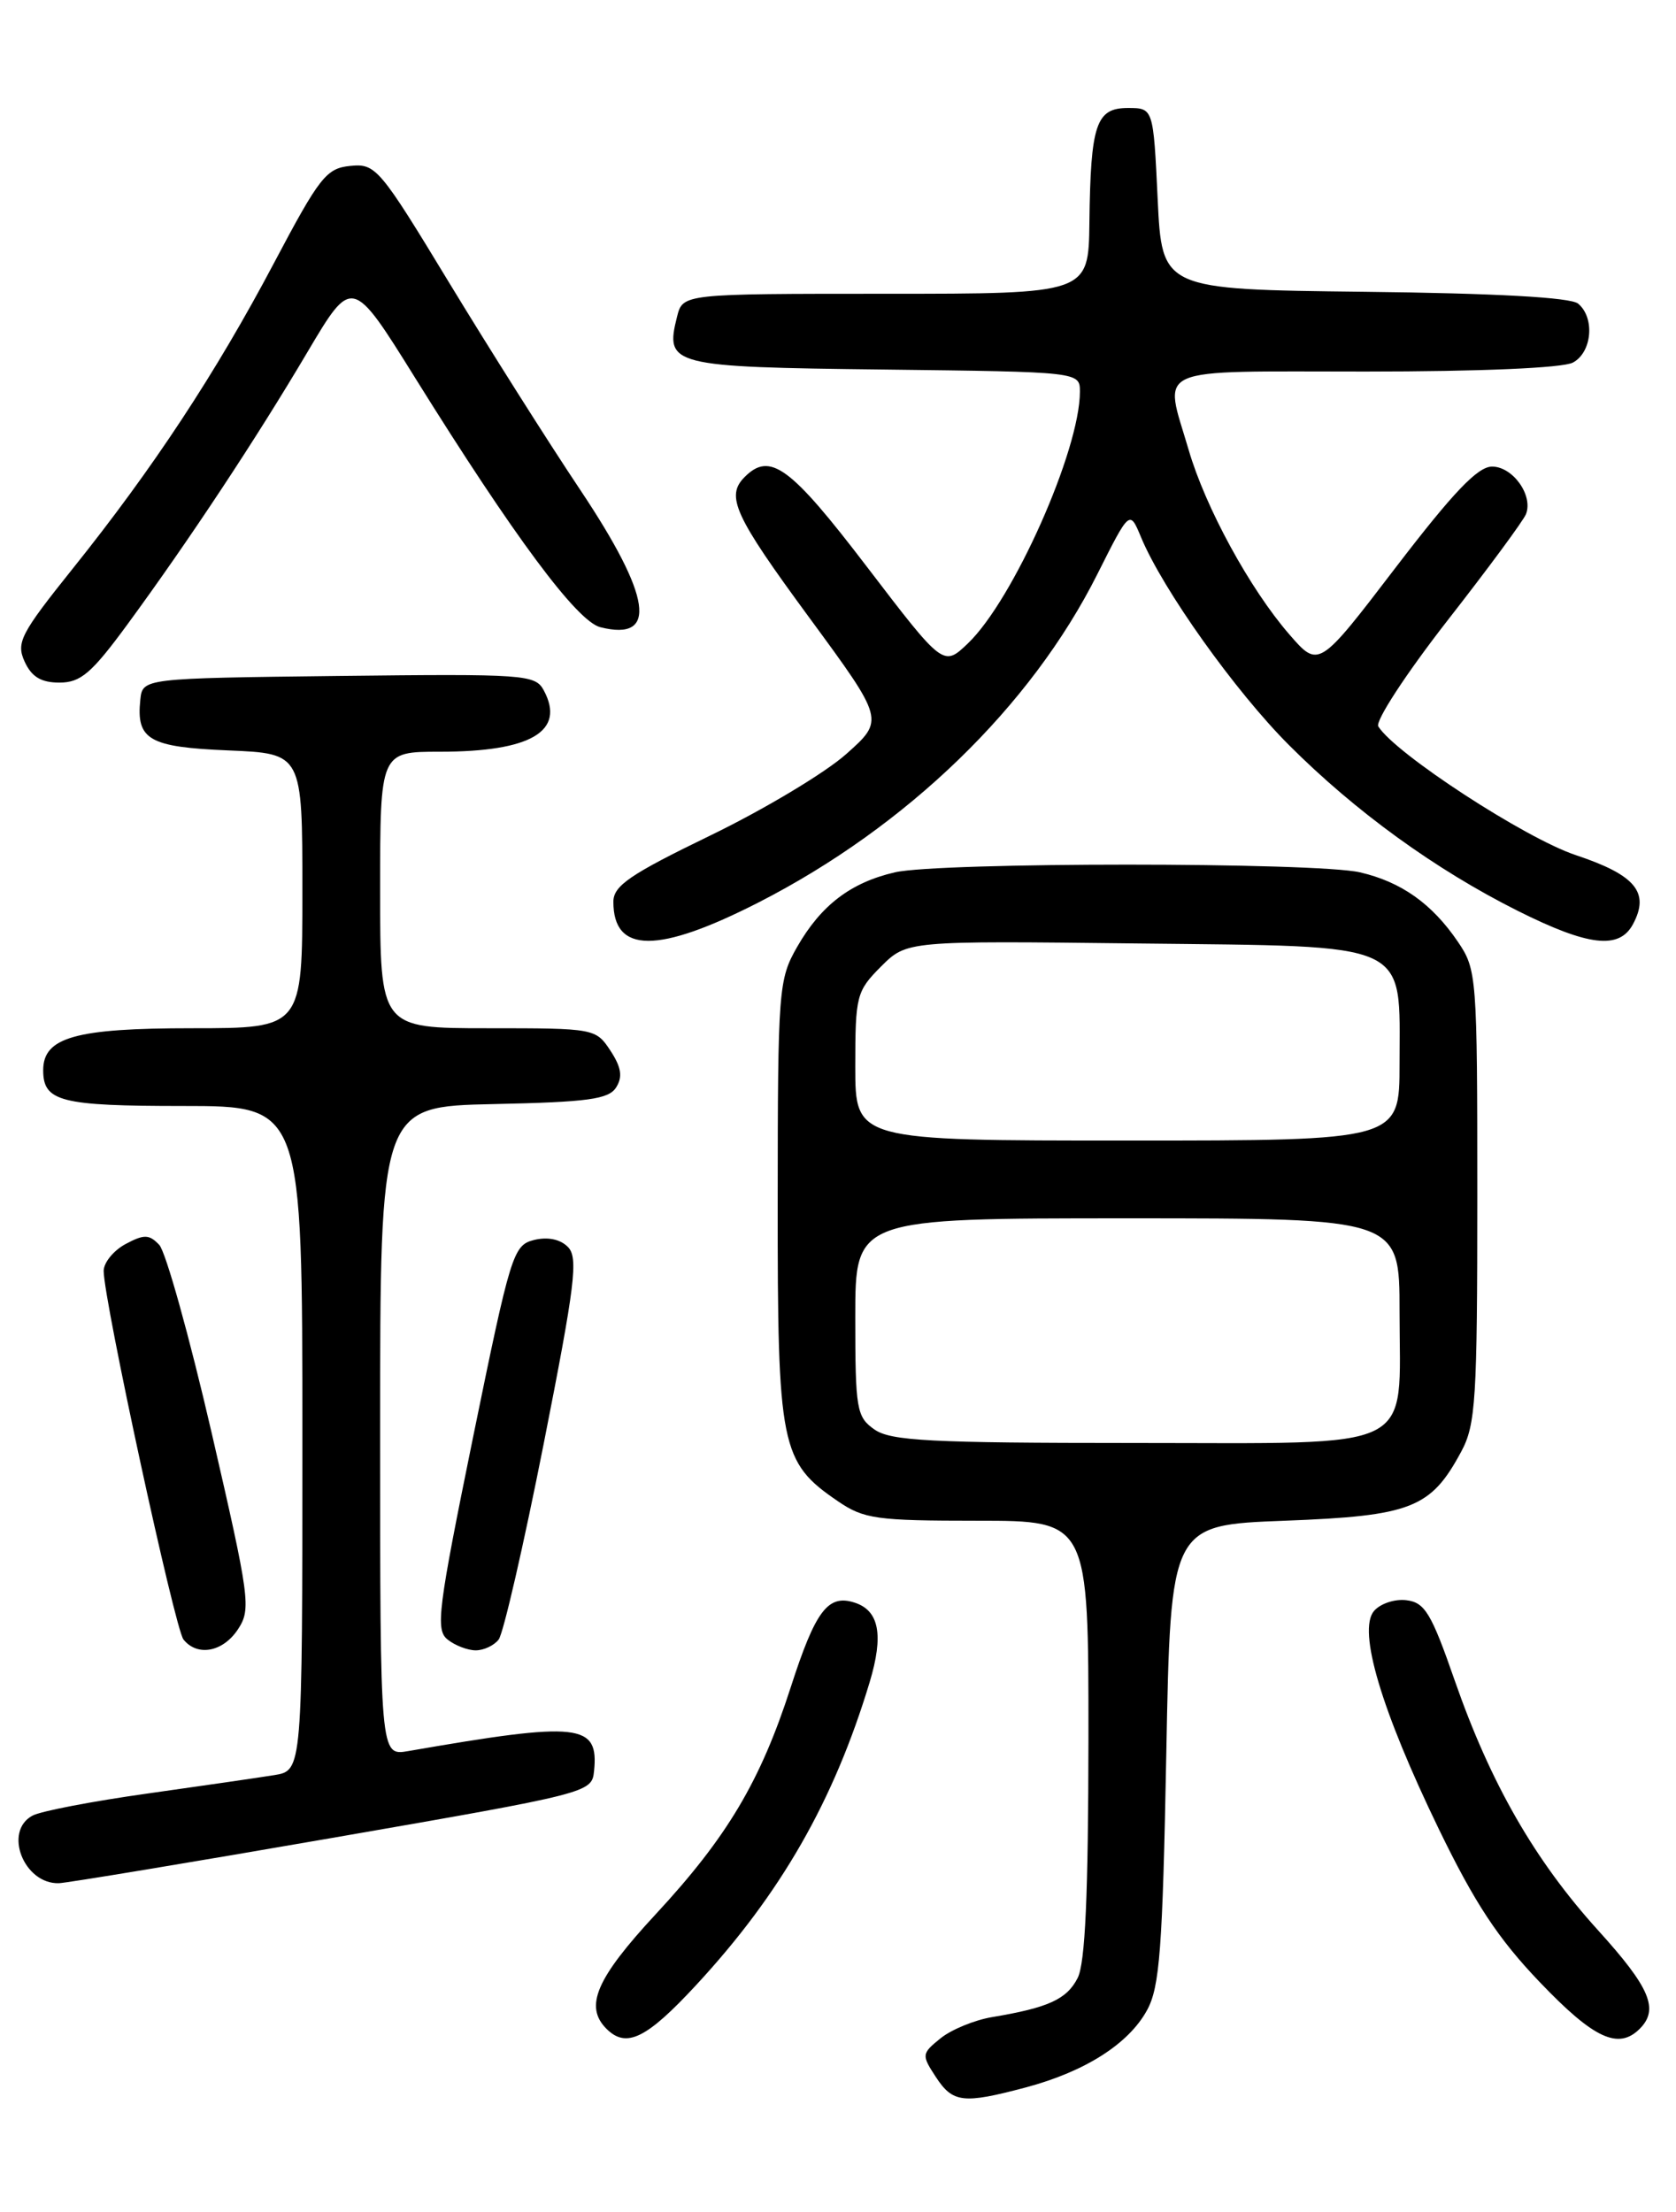 <?xml version="1.0" encoding="UTF-8" standalone="no"?>
<!DOCTYPE svg PUBLIC "-//W3C//DTD SVG 1.1//EN" "http://www.w3.org/Graphics/SVG/1.1/DTD/svg11.dtd" >
<svg xmlns="http://www.w3.org/2000/svg" xmlns:xlink="http://www.w3.org/1999/xlink" version="1.1" viewBox="0 0 194 256">
 <g >
 <path fill="currentColor"
d=" M 118.72 241.59 C 125.59 239.76 130.64 236.55 132.77 232.65 C 134.24 229.97 134.57 225.58 135.00 203.00 C 135.50 176.50 135.50 176.50 148.68 176.00 C 163.38 175.44 165.62 174.56 169.15 167.98 C 170.82 164.88 171.00 161.92 171.00 138.41 C 171.00 112.97 170.94 112.21 168.75 108.99 C 165.76 104.59 162.19 102.06 157.42 100.96 C 152.32 99.77 108.68 99.77 103.58 100.96 C 98.47 102.14 95.03 104.77 92.27 109.59 C 90.12 113.35 90.03 114.46 90.02 139.02 C 90.00 167.49 90.34 169.21 97.00 173.75 C 100.00 175.80 101.46 176.00 113.15 176.00 C 126.00 176.00 126.00 176.00 125.99 201.25 C 125.97 219.29 125.62 227.19 124.74 228.92 C 123.48 231.39 121.35 232.36 114.82 233.45 C 112.80 233.79 110.12 234.89 108.87 235.90 C 106.67 237.68 106.66 237.83 108.32 240.37 C 110.29 243.38 111.48 243.51 118.72 241.59 Z  M 80.57 229.75 C 90.37 219.17 96.51 208.45 100.66 194.70 C 102.31 189.22 101.77 186.38 98.90 185.47 C 95.83 184.49 94.39 186.41 91.53 195.27 C 88.02 206.15 84.18 212.61 75.90 221.54 C 69.01 228.97 67.61 232.21 70.20 234.80 C 72.49 237.09 74.82 235.96 80.57 229.75 Z  M 189.80 234.80 C 192.06 232.54 191.00 230.04 184.98 223.40 C 177.64 215.30 172.54 206.41 168.39 194.50 C 165.68 186.70 164.93 185.46 162.80 185.20 C 161.44 185.03 159.75 185.60 159.03 186.46 C 157.15 188.73 159.88 197.92 166.54 211.67 C 170.70 220.25 173.41 224.37 178.25 229.42 C 184.48 235.94 187.33 237.27 189.80 234.80 Z  M 38.50 212.70 C 68.19 207.55 68.50 207.47 68.76 205.00 C 69.33 199.45 67.12 199.21 47.25 202.66 C 44.00 203.22 44.00 203.22 44.00 165.64 C 44.00 128.06 44.00 128.06 57.14 127.78 C 68.07 127.55 70.46 127.22 71.32 125.85 C 72.09 124.63 71.92 123.52 70.66 121.60 C 68.97 119.03 68.81 119.00 56.48 119.00 C 44.00 119.00 44.00 119.00 44.00 103.00 C 44.00 87.00 44.00 87.00 50.93 87.00 C 61.46 87.00 65.48 84.63 62.95 79.91 C 61.96 78.06 60.82 77.98 39.20 78.23 C 16.50 78.50 16.50 78.50 16.24 81.00 C 15.76 85.62 17.25 86.47 26.46 86.85 C 35.00 87.21 35.00 87.21 35.00 103.10 C 35.00 119.00 35.00 119.00 22.22 119.00 C 8.74 119.00 5.00 120.05 5.00 123.86 C 5.00 127.49 7.00 128.00 21.20 128.00 C 35.00 128.00 35.00 128.00 35.00 166.45 C 35.00 204.91 35.00 204.91 31.75 205.44 C 29.96 205.73 23.33 206.69 17.01 207.58 C 10.68 208.47 4.72 209.61 3.76 210.13 C 0.36 211.95 2.76 218.07 6.82 217.95 C 7.74 217.92 22.00 215.56 38.50 212.70 Z  M 27.56 188.54 C 29.08 186.22 28.91 184.94 24.49 165.79 C 21.91 154.63 19.18 144.85 18.43 144.07 C 17.27 142.85 16.68 142.83 14.53 143.98 C 13.14 144.73 12.00 146.13 12.00 147.09 C 12.00 150.46 20.24 188.51 21.24 189.75 C 22.86 191.76 25.83 191.19 27.56 188.54 Z  M 57.72 189.75 C 58.26 189.06 60.60 178.88 62.93 167.11 C 66.58 148.62 66.96 145.54 65.73 144.31 C 64.84 143.41 63.38 143.12 61.80 143.51 C 59.40 144.12 59.10 145.11 54.76 166.32 C 50.69 186.27 50.39 188.63 51.81 189.75 C 52.67 190.44 54.14 191.00 55.07 191.00 C 56.00 191.00 57.19 190.44 57.72 189.75 Z  M 87.81 104.44 C 104.98 95.66 119.34 81.76 127.02 66.45 C 130.76 59.01 130.76 59.01 132.07 62.16 C 134.57 68.20 142.99 80.03 149.24 86.27 C 156.91 93.94 166.14 100.63 175.67 105.41 C 183.86 109.51 187.43 109.93 189.02 106.96 C 190.99 103.29 189.32 101.27 182.41 98.97 C 176.54 97.02 161.48 87.20 159.54 84.07 C 159.17 83.46 162.74 77.99 167.49 71.89 C 172.24 65.81 176.36 60.23 176.64 59.49 C 177.48 57.31 175.10 54.00 172.71 54.00 C 171.05 54.00 168.23 56.96 161.56 65.67 C 152.64 77.34 152.64 77.34 149.24 73.42 C 144.68 68.17 139.53 58.73 137.59 52.07 C 134.71 42.23 132.96 43.00 158.07 43.00 C 171.36 43.00 180.90 42.59 182.07 41.96 C 184.28 40.78 184.64 36.78 182.67 35.14 C 181.81 34.42 173.15 33.94 157.92 33.77 C 134.50 33.50 134.50 33.50 134.00 23.00 C 133.50 12.50 133.50 12.50 130.55 12.50 C 126.87 12.50 126.24 14.38 126.10 25.75 C 126.00 34.00 126.00 34.00 102.52 34.00 C 79.04 34.00 79.04 34.00 78.37 36.65 C 76.95 42.31 77.61 42.48 102.36 42.77 C 125.00 43.04 125.00 43.04 125.00 45.34 C 125.00 52.10 117.29 69.43 112.05 74.45 C 109.20 77.18 109.20 77.18 100.35 65.60 C 91.47 53.97 89.14 52.26 86.20 55.20 C 83.97 57.43 84.98 59.65 93.69 71.50 C 102.38 83.33 102.38 83.33 97.94 87.28 C 95.50 89.45 88.44 93.68 82.25 96.68 C 72.90 101.21 71.00 102.51 71.00 104.37 C 71.00 110.37 76.15 110.39 87.81 104.44 Z  M 14.76 72.25 C 21.90 62.51 29.65 50.79 35.58 40.76 C 40.76 32.02 40.76 32.02 48.07 43.76 C 59.50 62.11 66.78 71.91 69.49 72.59 C 76.19 74.27 75.43 69.08 67.18 56.72 C 63.42 51.10 56.59 40.29 51.98 32.70 C 43.94 19.44 43.49 18.91 40.56 19.20 C 37.77 19.47 36.99 20.47 31.72 30.43 C 24.98 43.18 17.73 54.19 8.41 65.82 C 2.38 73.35 1.85 74.37 2.85 76.57 C 3.66 78.34 4.76 79.00 6.88 79.00 C 9.34 79.00 10.60 77.92 14.76 72.25 Z  M 101.22 165.44 C 99.15 163.99 99.00 163.13 99.00 152.44 C 99.00 141.00 99.00 141.00 130.50 141.00 C 162.00 141.00 162.00 141.00 162.00 151.78 C 162.00 168.25 164.54 167.00 131.17 167.00 C 107.69 167.00 103.10 166.76 101.22 165.44 Z  M 99.00 123.42 C 99.00 115.24 99.14 114.71 101.98 111.86 C 104.97 108.88 104.97 108.88 131.57 109.19 C 163.70 109.56 162.00 108.79 162.00 123.11 C 162.00 132.00 162.00 132.00 130.50 132.00 C 99.00 132.00 99.00 132.00 99.00 123.42 Z "/>
</g>
</svg>